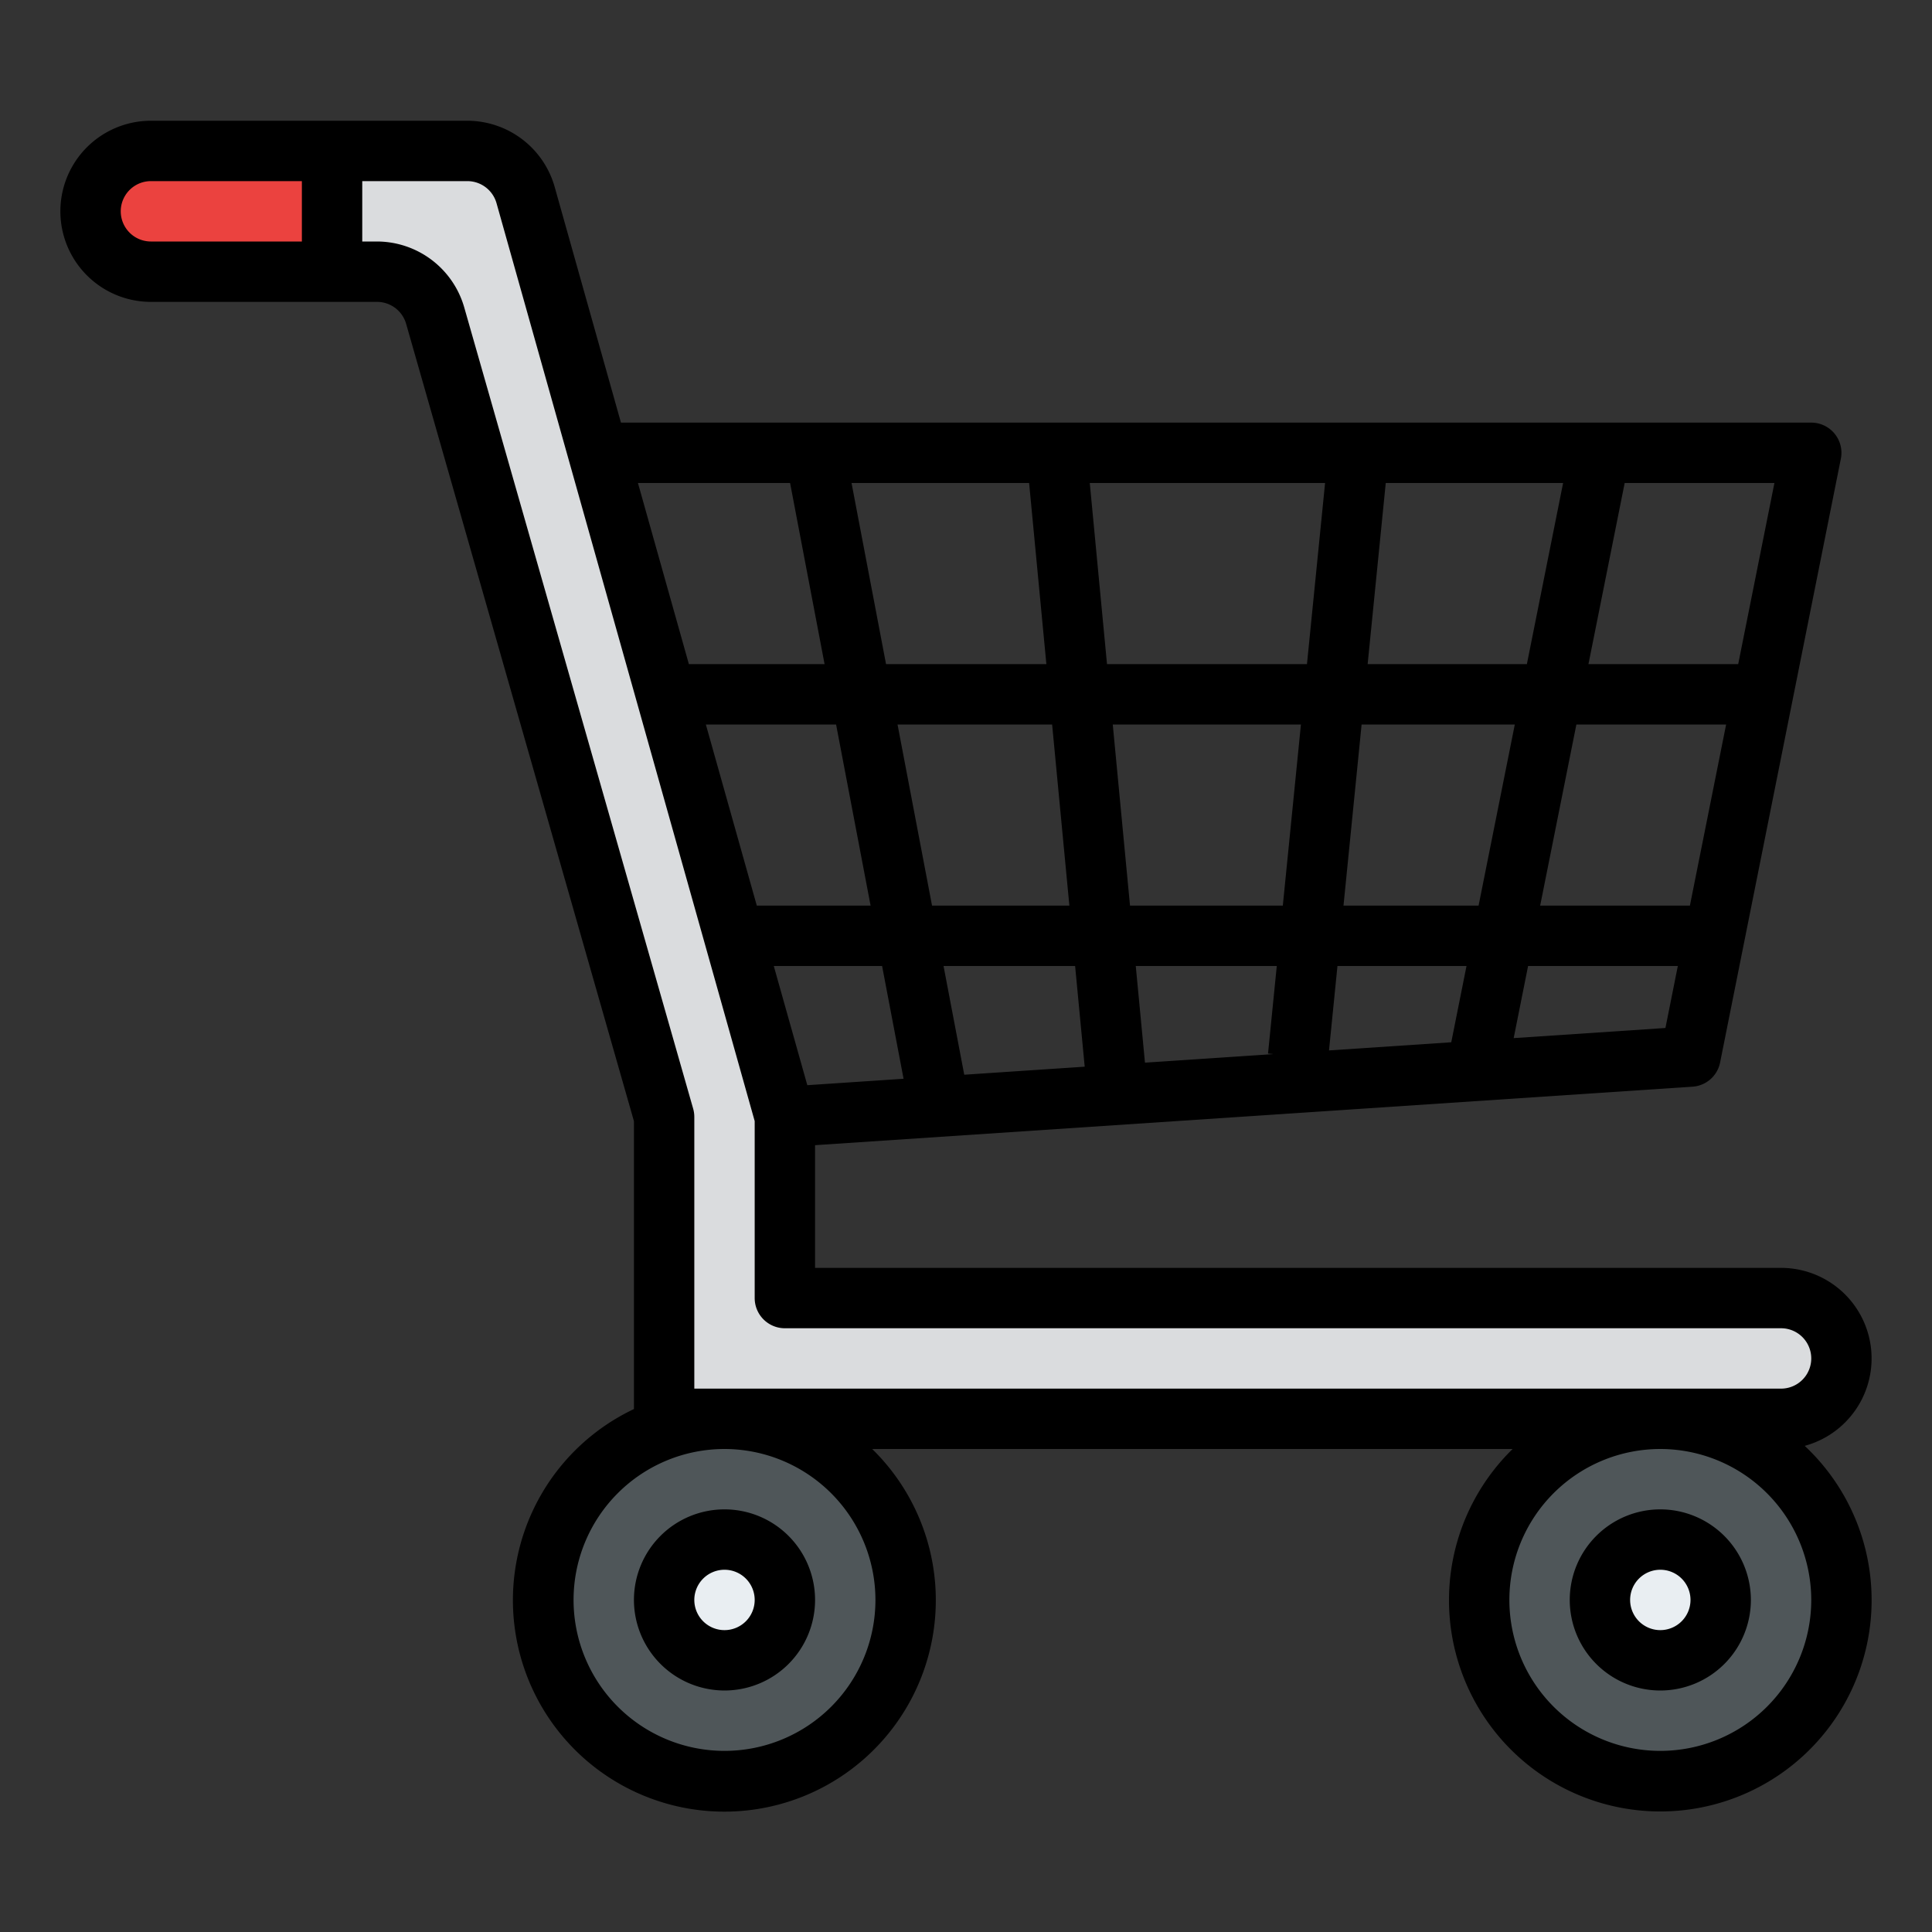 <?xml version="1.0"?>
<svg xmlns="http://www.w3.org/2000/svg" id="Filled" viewBox="0 0 512 512" width="100" height="100"><rect x="0" y="0" width="512" height="512" fill="#333333" stroke="none"/><circle cx="192" cy="424" r="48" style="fill:#4f5659"/><circle cx="192" cy="424" r="16" style="fill:#e9eef2"/><circle cx="440" cy="424" r="48" style="fill:#4f5659"/><circle cx="440" cy="424" r="16" style="fill:#e9eef2"/><path d="M208,344V296L139.281,51.668A16,16,0,0,0,123.879,40H40A16,16,0,0,0,24,56h0A16,16,0,0,0,40,72H99.931a16,16,0,0,1,15.384,11.6L176,296v80H472a16,16,0,0,0,16-16h0a16,16,0,0,0-16-16Z" style="fill:#dadcde"/><path d="M88,40V72H40a16,16,0,0,1,0-32Z" style="fill:#eb423f"/><path d="M192,448a24,24,0,1,0-24-24A24.027,24.027,0,0,0,192,448Zm0-32a8,8,0,1,1-8,8A8.009,8.009,0,0,1,192,416Z"/><path d="M440,400a24,24,0,1,0,24,24A24.027,24.027,0,0,0,440,400Zm0,32a8,8,0,1,1,8-8A8.009,8.009,0,0,1,440,432Z"/><path d="M40,80H99.932a8.033,8.033,0,0,1,7.691,5.8L168,297.12v76.294A56.036,56.036,0,1,0,231.138,384H400.862a56,56,0,1,0,77.4-.834A24,24,0,0,0,472,336H216V303.485l232.532-15.5a8,8,0,0,0,7.313-6.413l32-160A8,8,0,0,0,480,112H164.56L146.982,49.5a24.083,24.083,0,0,0-23.1-17.5H40a24,24,0,0,0,0,48ZM232,424a40,40,0,1,1-40-40A40.045,40.045,0,0,1,232,424Zm248,0a40,40,0,1,1-40-40A40.045,40.045,0,0,1,480,424ZM300.989,256H338.36l-2.32,23.2,1.453.145-34.065,2.271Zm-13.531,26.685-31.922,2.128L250.048,256h34.868ZM299.465,240l-4.572-48H344.76l-4.8,48Zm54.975,16h34.2L384.6,276.209l-32.4,2.16Zm1.6-16,4.8-48h40.6l-9.6,48Zm6.4-64,4.8-48h47l-9.6,48Zm-16.08,0H293.369L288.8,128H351.16ZM277.3,176H234.81l-9.143-48h47.059Zm1.524,16,4.571,48H247l-9.143-48Zm-48.107,48H200.56l-13.5-48h34.511Zm3.047,16,5.693,29.885-25.51,1.7L205.06,256Zm167.376,19.106L404.958,256h39.683l-3.285,16.425ZM447.841,240H408.158l9.6-48h39.682Zm12.8-64H420.958l9.6-48h39.683ZM209.38,128l9.143,48H182.56l-13.5-48Zm-77.8-74.166L200,297.1V344a8,8,0,0,0,8,8H472a8,8,0,0,1,0,16H184V296a8.013,8.013,0,0,0-.308-2.2l-60.684-212.4A24.1,24.1,0,0,0,99.932,64H96V48h27.879A8.028,8.028,0,0,1,131.58,53.834ZM40,48H80V64H40a8,8,0,0,1,0-16Z"/></svg>
